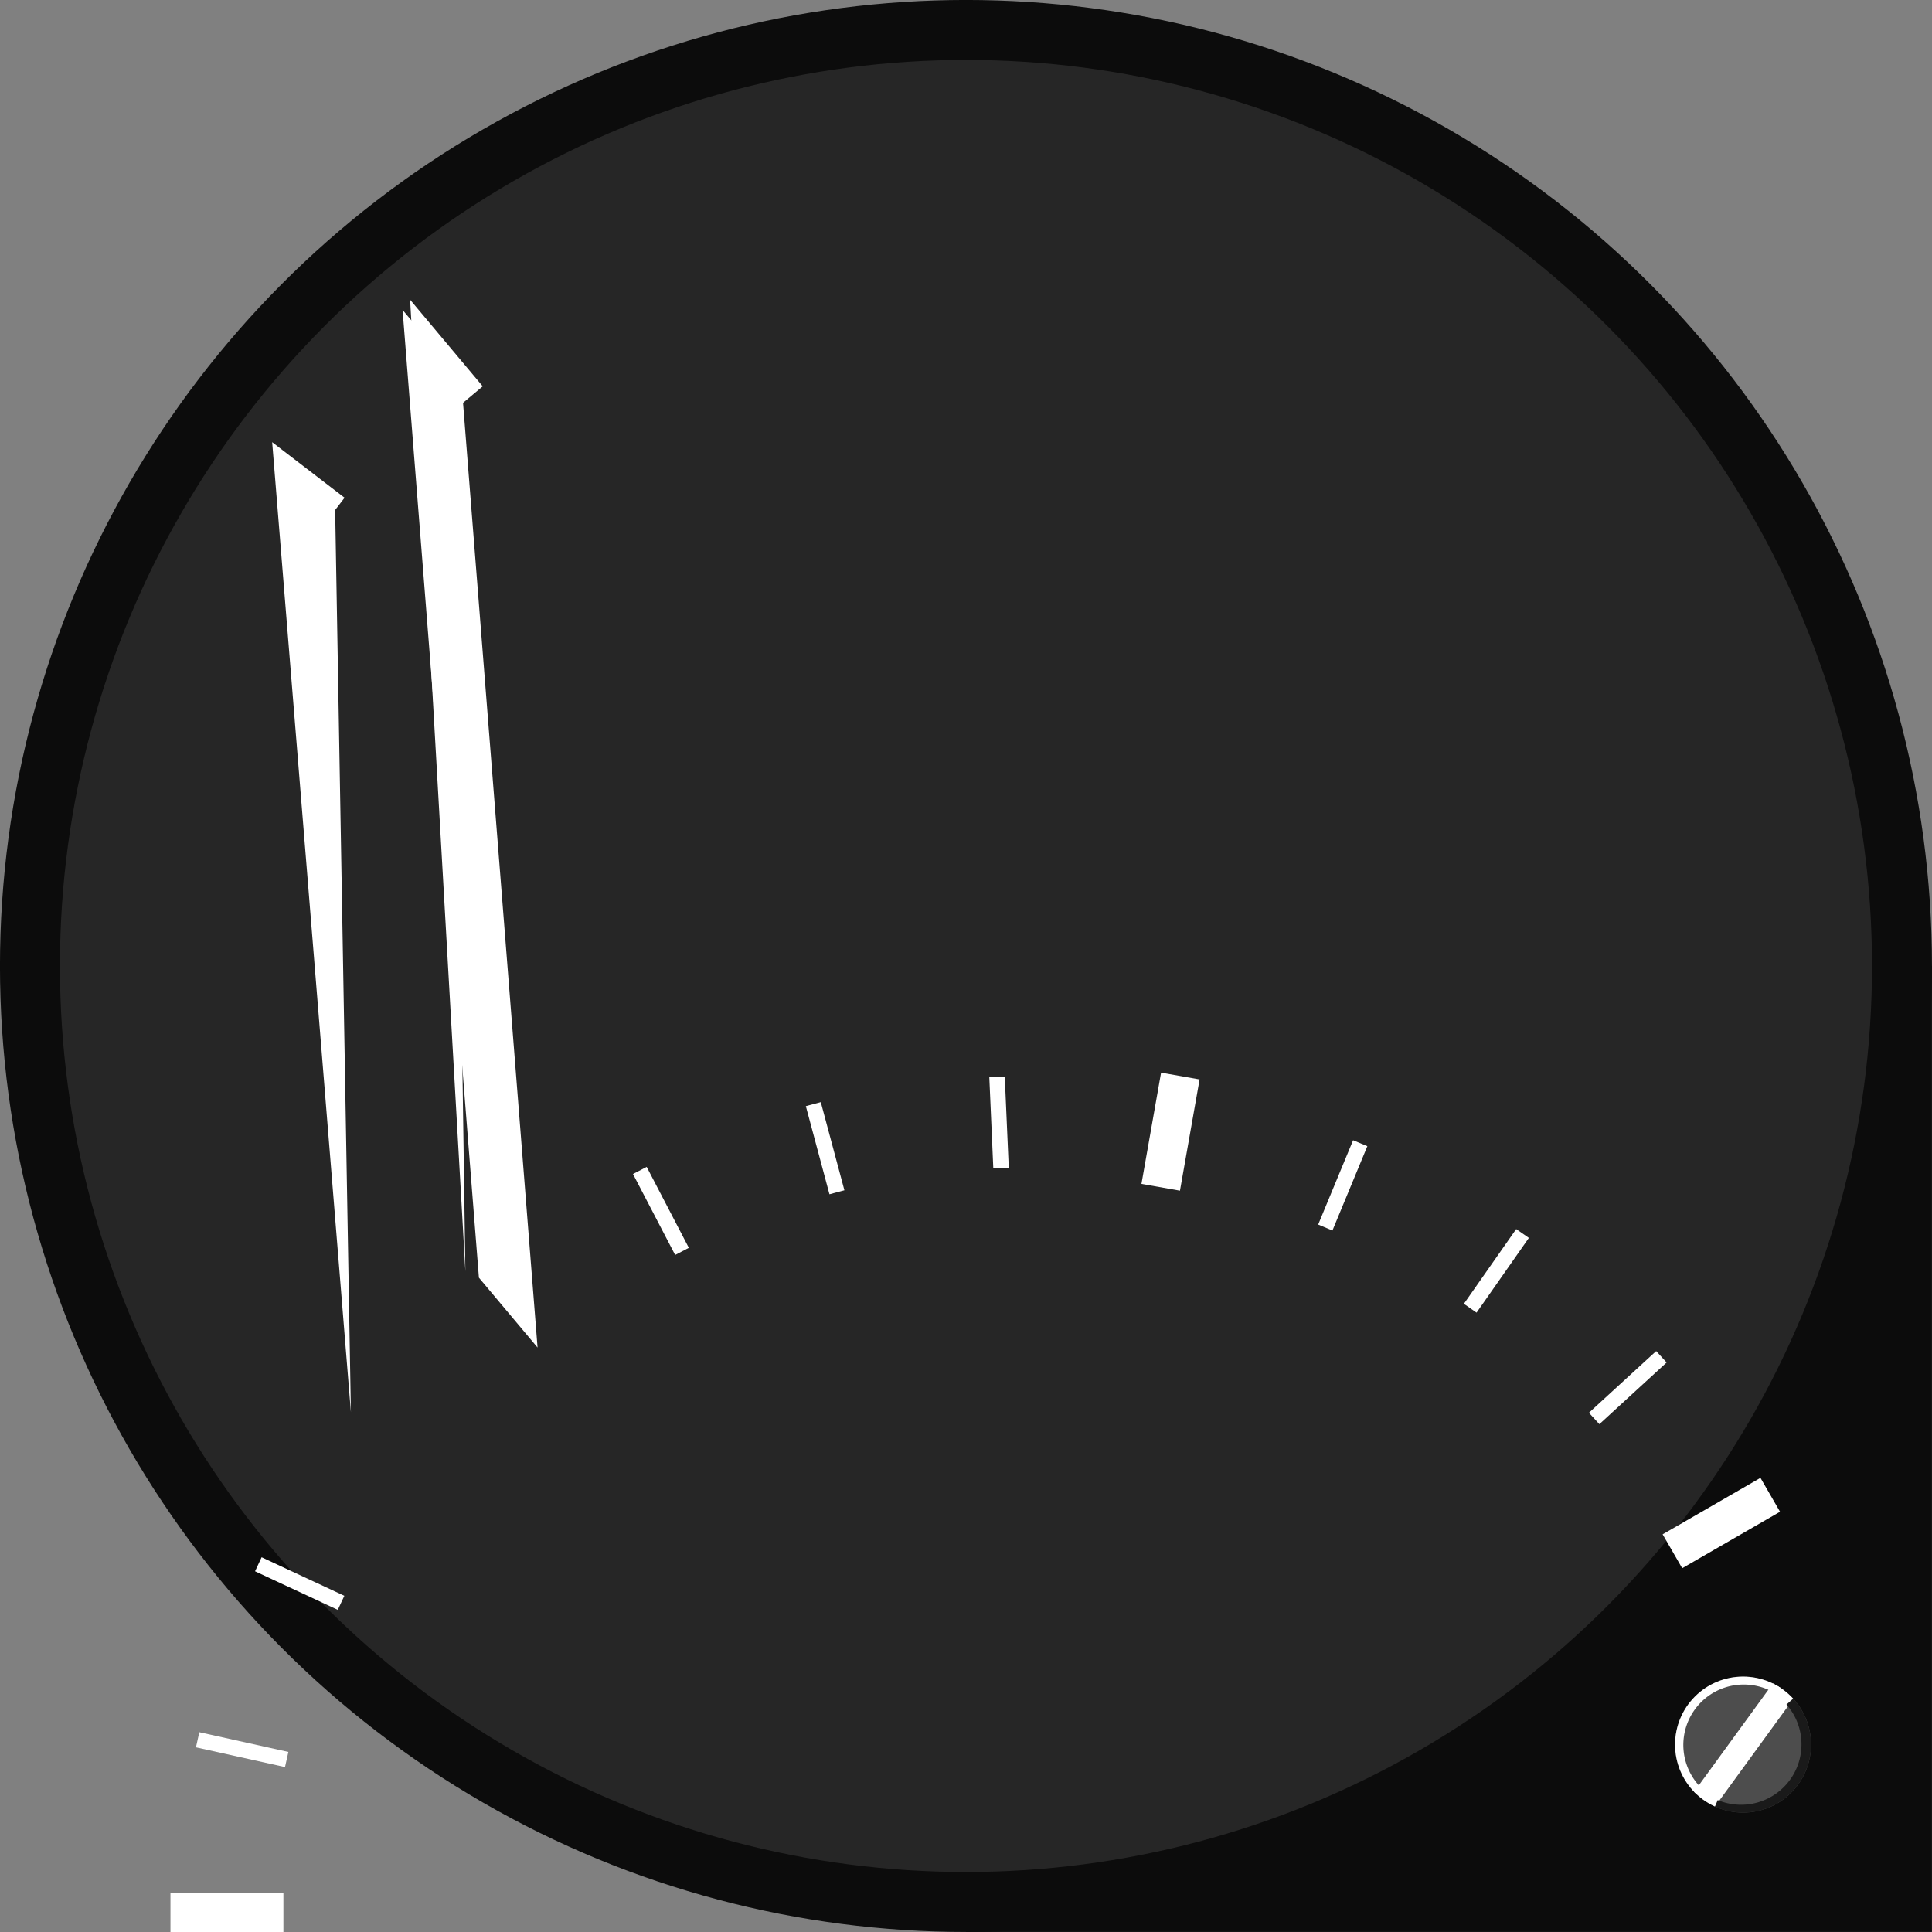 <?xml version="1.0" encoding="UTF-8" standalone="no"?>
<!-- Created with Inkscape (http://www.inkscape.org/) -->

<svg
   width="128"
   height="128"
   viewBox="0 0 33.867 33.867"
   version="1.1"
   id="svg1"
   inkscape:version="1.3 (0e150ed6c4, 2023-07-21)"
   sodipodi:docname="variometer_background.svg"
   xmlns:inkscape="http://www.inkscape.org/namespaces/inkscape"
   xmlns:sodipodi="http://sodipodi.sourceforge.net/DTD/sodipodi-0.dtd"
   xmlns="http://www.w3.org/2000/svg"
   xmlns:svg="http://www.w3.org/2000/svg">
  <rect x="0" y="0" width="33.867" height="33.867" fill="#808080" stroke="none"/>
  <sodipodi:namedview
     id="namedview1"
     pagecolor="#ffffff"
     bordercolor="#000000"
     borderopacity="0.25"
     inkscape:showpageshadow="2"
     inkscape:pageopacity="0.0"
     inkscape:pagecheckerboard="0"
     inkscape:deskcolor="#d1d1d1"
     inkscape:document-units="mm"
     inkscape:zoom="32"
     inkscape:cx="113.95312"
     inkscape:cy="115.78125"
     inkscape:window-width="1920"
     inkscape:window-height="1030"
     inkscape:window-x="0"
     inkscape:window-y="27"
     inkscape:window-maximized="1"
     inkscape:current-layer="layer3"
     showgrid="false" />
  <defs
     id="defs1">
    <inkscape:path-effect
       effect="clone_original"
       linkeditem=""
       id="path-effect19"
       is_visible="true"
       lpeversion="1"
       method="d"
       attributes=""
       css_properties=""
       allow_transforms="true" />
    <inkscape:path-effect
       effect="bool_op"
       operand-path="#rect3"
       id="path-effect13"
       is_visible="true"
       lpeversion="1"
       operation="diff"
       swap-operands="false"
       filltype-this="from-curve"
       filter=""
       filltype-operand="from-curve" />
    <inkscape:path-effect
       effect="bool_op"
       operand-path=""
       id="path-effect12"
       is_visible="true"
       lpeversion="1"
       operation="diff"
       swap-operands="false"
       filltype-this="from-curve"
       filter=""
       filltype-operand="from-curve" />
    <inkscape:path-effect
       effect="clone_original"
       linkeditem=""
       id="path-effect11"
       is_visible="true"
       lpeversion="1"
       method="d"
       attributes=""
       css_properties=""
       allow_transforms="true" />
    <inkscape:path-effect
       effect="clone_original"
       linkeditem=""
       id="path-effect10"
       is_visible="true"
       lpeversion="1"
       method="d"
       attributes=""
       css_properties=""
       allow_transforms="true" />
    <inkscape:path-effect
       effect="clone_original"
       linkeditem=""
       id="path-effect8"
       is_visible="true"
       lpeversion="1"
       method="d"
       attributes=""
       css_properties=""
       allow_transforms="true" />
    <inkscape:path-effect
       effect="bool_op"
       operand-path=""
       id="path-effect6"
       is_visible="true"
       lpeversion="1"
       operation="inters"
       swap-operands="false"
       filltype-this="from-curve"
       filter=""
       filltype-operand="from-curve" />
    <inkscape:path-effect
       effect="clone_original"
       linkeditem=""
       id="path-effect5"
       is_visible="true"
       lpeversion="1"
       method="d"
       attributes=""
       css_properties=""
       allow_transforms="true" />
    <filter
       id="selectable_hidder_filter"
       width="1"
       height="1"
       x="0"
       y="0"
       style="color-interpolation-filters:sRGB;"
       inkscape:label="LPE boolean visibility">
      <feComposite
         id="boolops_hidder_primitive"
         result="composite1"
         operator="arithmetic"
         in2="SourceGraphic"
         in="BackgroundImage" />
    </filter>
    <inkscape:path-effect
       effect="bool_op"
       operand-path="#path3"
       id="path-effect4"
       is_visible="true"
       lpeversion="1.2"
       operation="inters"
       swap-operands="false"
       filltype-this="from-curve"
       filter=""
       filltype-operand="from-curve" />
    <inkscape:path-effect
       effect="mirror_symmetry"
       start_point="0,16.933"
       end_point="33.867,16.933"
       center_point="16.933,16.933"
       id="path-effect3"
       is_visible="true"
       lpeversion="1.2"
       lpesatellites=""
       mode="horizontal"
       discard_orig_path="false"
       fuse_paths="true"
       oposite_fuse="false"
       split_items="false"
       split_open="false"
       link_styles="false" />
    <inkscape:path-effect
       effect="mirror_symmetry"
       start_point="0,16.933"
       end_point="33.867,16.933"
       center_point="16.933,16.933"
       id="path-effect1"
       is_visible="true"
       lpeversion="1.2"
       lpesatellites=""
       mode="horizontal"
       discard_orig_path="false"
       fuse_paths="true"
       oposite_fuse="false"
       split_items="false"
       split_open="false"
       link_styles="false" />
    <inkscape:path-effect
       effect="copy_rotate"
       starting_point="20.081,16.87"
       origin="16.497,16.837"
       id="path-effect7"
       is_visible="true"
       lpeversion="1.2"
       lpesatellites=""
       method="normal"
       num_copies="4"
       starting_angle="0"
       rotation_angle="50"
       gap="20"
       copies_to_360="false"
       mirror_copies="false"
       split_items="false"
       link_styles="false" />
    <inkscape:path-effect
       effect="copy_rotate"
       starting_point="20.081,16.87"
       origin="16.497,16.837"
       id="path-effect2"
       is_visible="true"
       lpeversion="1.2"
       lpesatellites=""
       method="normal"
       num_copies="12"
       starting_angle="0"
       rotation_angle="12.5"
       gap="0"
       copies_to_360="false"
       mirror_copies="false"
       split_items="false"
       link_styles="false" />
    <inkscape:path-effect
       effect="clone_original"
       linkeditem=""
       id="path-effect8-7"
       is_visible="true"
       lpeversion="1"
       method="d"
       attributes=""
       css_properties=""
       allow_transforms="true" />
    <clipPath
       clipPathUnits="userSpaceOnUse"
       id="clipPath19">
      <path
         style="display:inline;mix-blend-mode:normal;fill:#4d4d4d;stroke-width:0.265"
         id="path19"
         sodipodi:insensitive="true"
         d="m 31.747,30.582 a 1.192,1.192 0 0 1 -1.192,1.192 1.192,1.192 0 0 1 -1.192,-1.192 1.192,1.192 0 0 1 1.192,-1.192 1.192,1.192 0 0 1 1.192,1.192 z"
         sodipodi:type="arc"
         sodipodi:ry="1.1917424"
         sodipodi:rx="1.1917424"
         sodipodi:cy="30.581738"
         sodipodi:cx="30.555027"
         inkscape:path-effect="#path-effect19"
         inkscape:label="Mask" />
    </clipPath>
  </defs>
  <g
     inkscape:label="Background"
     inkscape:groupmode="layer"
     id="layer1">
    <rect
       style="fill:#0c0c0c;fill-opacity:1;stroke:none;stroke-width:0.844;stroke-dasharray:none;stroke-opacity:1"
       id="rect1"
       width="16.933"
       height="16.933"
       x="16.933"
       y="16.933" />
    <circle
       style="fill:#262626;fill-opacity:1;stroke:#0c0c0c;stroke-width:1.051;stroke-dasharray:none;stroke-opacity:1"
       id="path1"
       cx="16.933"
       cy="16.933"
       r="16.408" />
  </g>
  <g
     inkscape:groupmode="layer"
     id="layer2"
     inkscape:label="Ticks"
     sodipodi:insensitive="true">
    <path
       style="display:inline;fill:#ffffff;fill-opacity:1;stroke:none;stroke-width:1.058;stroke-dasharray:none;stroke-opacity:1"
       id="rect2"
       width="1.599"
       height="0.271"
       x="1.545"
       y="16.789"
       inkscape:path-effect="#path-effect2;#path-effect3"
       sodipodi:type="rect"
       d="m 1.545,16.807 v 0.127 0.127 h 1.6 v -0.127 -0.127 z m 0.345,3.219 1.561,-0.346 0.059,0.265 -1.561,0.346 z m 0,-6.185 1.561,0.346 0.059,-0.265 -1.561,-0.346 z m 1.036,9.271 1.45,-0.676 0.115,0.246 -1.45,0.676 z m 0,-12.357 1.45,0.676 0.115,-0.246 -1.45,-0.676 z m 1.68,15.146 1.269,-0.974 0.165,0.215 -1.269,0.974 z m 0,-17.934 L 5.875,8.94 6.04,8.725 4.771,7.751 Z m 2.244,20.293 1.028,-1.225 0.208,0.174 -1.028,1.225 z m 0,-22.652 1.028,1.225 L 8.085,6.658 7.057,5.433 Z m 2.701,24.469 0.739,-1.419 0.24,0.125 -0.739,1.419 z m 0,-26.286 0.739,1.419 0.24,-0.125 -0.739,-1.419 z m 3.03,27.476 0.414,-1.545 0.262,0.07 -0.414,1.545 z m 0,-28.666 0.414,1.545 0.262,-0.07 -0.414,-1.545 z m 3.216,29.171 0.07,-1.598 0.271,0.012 -0.07,1.598 z m 0,-29.677 0.07,1.598 0.271,-0.012 -0.07,-1.598 z m 3.249,29.475 -0.278,-1.575 0.267,-0.047 0.278,1.575 z m 0,-29.272 -0.278,1.575 0.267,0.047 0.278,-1.575 z m 3.128,28.371 -0.612,-1.478 0.25,-0.104 0.612,1.478 z m 0,-27.47 -0.612,1.478 0.25,0.104 0.612,-1.478 z m 2.859,25.914 -0.917,-1.31 0.222,-0.155 0.917,1.31 z m 0,-24.357 -0.917,1.31 0.222,0.155 0.917,-1.31 z m 2.454,22.219 -1.179,-1.081 0.183,-0.2 1.179,1.081 z m 0,-20.08 -1.179,1.081 0.183,0.2 1.179,-1.081 z"
       inkscape:label="SmallTicks" />
    <path
       style="display:inline;fill:#ffffff;fill-opacity:1;stroke:none;stroke-width:1.058;stroke-dasharray:none;stroke-opacity:1"
       id="path6"
       width="1.981"
       height="0.685"
       x="1.494"
       y="16.591"
       inkscape:path-effect="#path-effect7;#path-effect1"
       sodipodi:type="rect"
       d="m 1.494,16.59 v 0.344 0.342 h 1.98 v -0.342 -0.344 z m 5.17,11.582 1.273,-1.517 0.525,0.441 -1.273,1.517 z m 0,-22.477 L 7.937,7.212 8.462,6.772 7.189,5.254 Z m 12.195,25.96 -0.344,-1.95 0.675,-0.119 0.344,1.95 z m 0,-29.443 -0.344,1.95 0.675,0.119 0.344,-1.95 z m 10.507,22.34 -1.715,-0.99 0.343,-0.594 1.715,0.99 z m 0,-15.237 -1.715,0.99 0.343,0.594 1.715,-0.99 z"
       inkscape:label="LargeTicks" />
  </g>
  <g
     inkscape:groupmode="layer"
     id="layer3"
     inkscape:label="Decor"
     style="display:inline;mix-blend-mode:normal"
     clip-path="url(#clipPath19)">
    <path
       style="fill:#4d4d4d;stroke-width:0.265"
       id="path3"
       sodipodi:insensitive="true"
       d="m 31.747,30.582 a 1.192,1.192 0 0 1 -1.192,1.192 1.192,1.192 0 0 1 -1.192,-1.192 1.192,1.192 0 0 1 1.192,-1.192 1.192,1.192 0 0 1 1.192,1.192 z"
       sodipodi:type="arc"
       sodipodi:ry="1.1917424"
       sodipodi:rx="1.1917424"
       sodipodi:cy="30.581738"
       sodipodi:cx="30.555027"
       inkscape:path-effect="#path-effect8" />
    <g
       inkscape:groupmode="layer"
       id="layer4"
       inkscape:label="Light"
       style="display:inline;mix-blend-mode:soft-light">
      <path
         style="mix-blend-mode:normal;fill:none;stroke:#ffffff;stroke-width:0.265;stroke-opacity:1"
         id="path3-3"
         d="m 31.676,30.986 a 1.192,1.192 0 0 1 -1.433,0.746 1.192,1.192 0 0 1 -0.86,-1.367"
         sodipodi:type="arc"
         sodipodi:ry="1.1917424"
         sodipodi:rx="1.1917424"
         sodipodi:cy="30.581738"
         sodipodi:cx="30.555027"
         inkscape:path-effect="#path-effect8-7"
         transform="rotate(114.471,30.559,30.589)"
         sodipodi:start="0.34618318"
         sodipodi:end="3.3249274"
         sodipodi:open="true"
         sodipodi:arc-type="arc"
         inkscape:transform-center-x="0.22395865"
         inkscape:transform-center-y="-0.034293453" />
      <rect
         style="display:inline;mix-blend-mode:normal;fill:#ffffff;stroke-width:0.265"
         id="rect3"
         width="0.448"
         height="3.182"
         x="-42.941"
         y="-8.36"
         transform="rotate(-143.958)"
         sodipodi:type="rect" />
    </g>
    <g
       inkscape:groupmode="layer"
       id="g4"
       inkscape:label="Shadows"
       style="mix-blend-mode:darken">
      <path
         style="display:inline;mix-blend-mode:normal;fill:#1a1a1a;stroke-width:0.265"
         id="rect4"
         width="0.219"
         height="3.19"
         x="-42.712"
         y="-8.368"
         transform="rotate(-143.958)"
         sodipodi:type="rect"
         inkscape:path-effect="#path-effect12"
         d="m -42.712,-8.368 h 0.219 v 3.19 h -0.219 z" />
      <path
         style="display:inline;mix-blend-mode:darken;fill:none;stroke:#1a1a1a;stroke-width:0.265;stroke-opacity:1"
         id="path4"
         d="M 31.641,31.072 A 1.192,1.192 0 0 1 30.322,31.751 1.192,1.192 0 0 1 29.364,30.618"
         sodipodi:type="arc"
         sodipodi:ry="1.1917424"
         sodipodi:rx="1.1917424"
         sodipodi:cy="30.581738"
         sodipodi:cx="30.555027"
         inkscape:path-effect="#path-effect11"
         transform="rotate(-65.529,30.534,30.607)"
         sodipodi:start="0.42360023"
         sodipodi:end="3.110793"
         sodipodi:open="true"
         sodipodi:arc-type="arc"
         inkscape:transform-center-x="-0.22395913"
         inkscape:transform-center-y="0.034293096" />
    </g>
  </g>
</svg>

